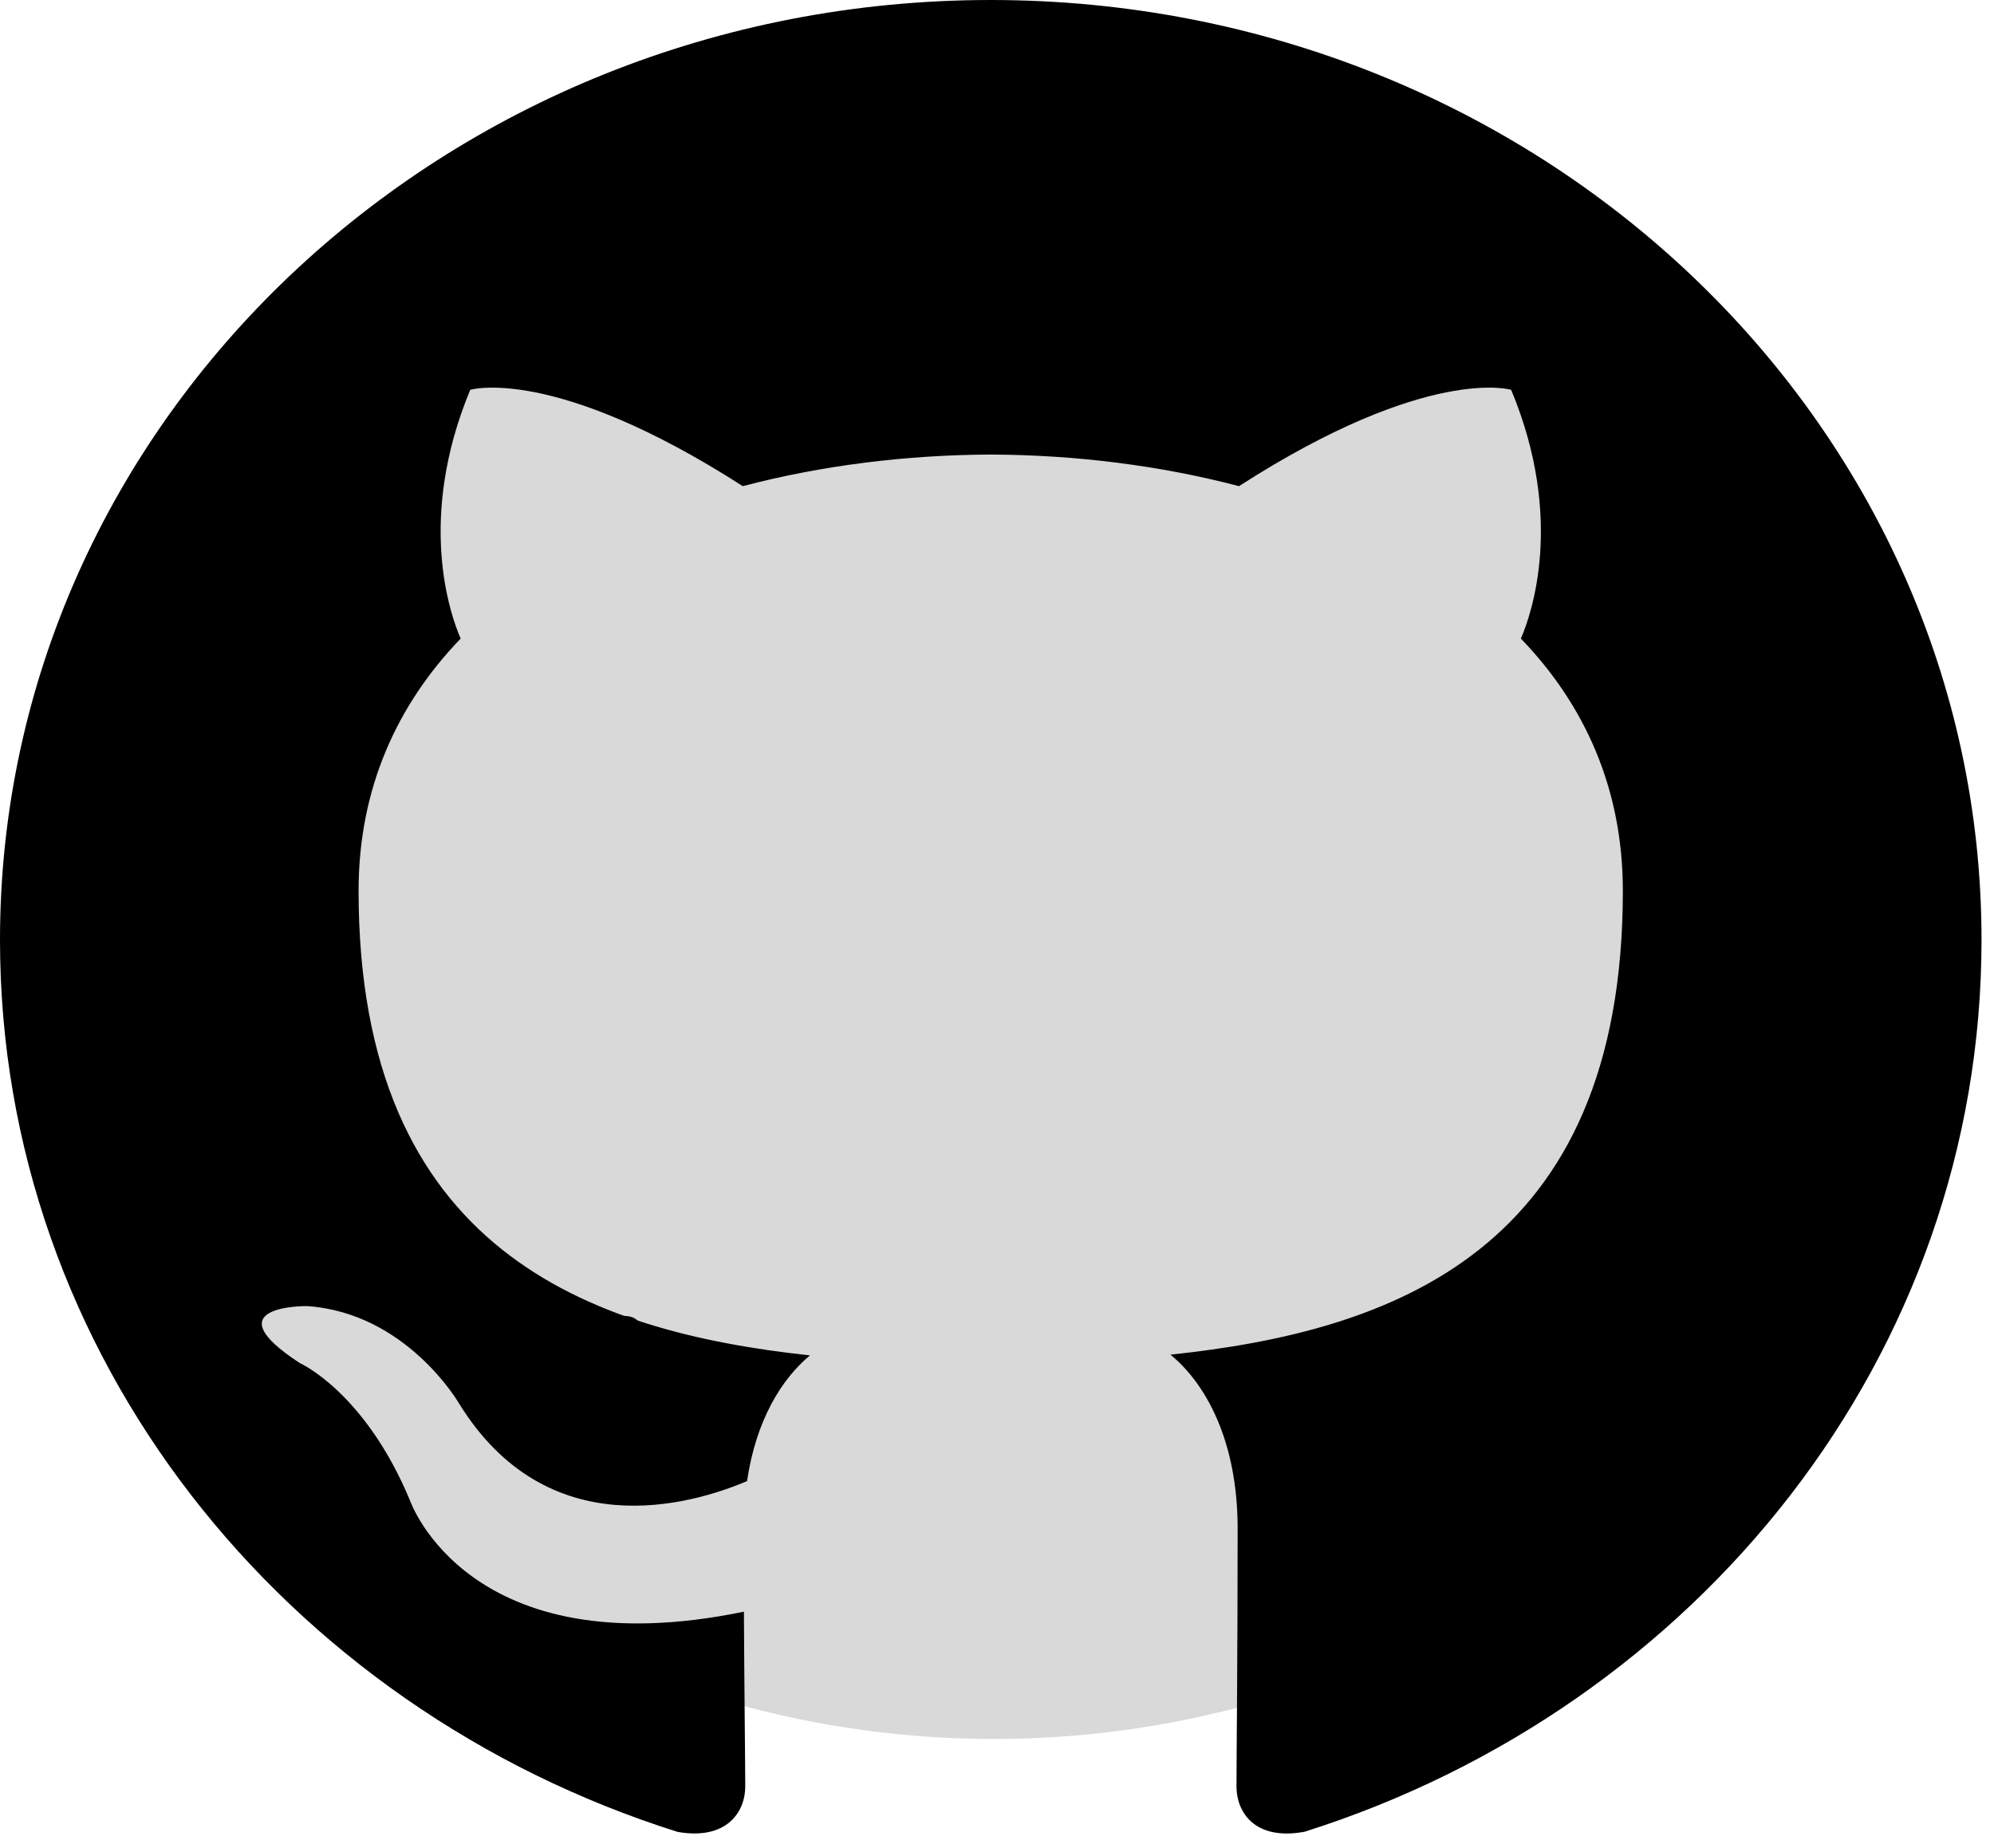 <svg width="82" height="76" viewBox="0 0 82 76" fill="none" xmlns="http://www.w3.org/2000/svg">
<ellipse cx="37.331" cy="35.229" rx="37.331" ry="35.229" transform="matrix(0.997 -0.082 0.098 0.995 0 4.336)" fill="#D9D9D9"/>
<path fill-rule="evenodd" clip-rule="evenodd" d="M40.744 0C18.245 0 0 17.306 0 38.655C0 55.734 11.674 70.224 27.863 75.335C29.899 75.693 30.647 74.497 30.647 73.476C30.647 72.554 30.609 69.509 30.592 66.279C19.257 68.617 16.865 61.718 16.865 61.718C15.011 57.25 12.341 56.062 12.341 56.062C8.644 53.663 12.62 53.712 12.62 53.712C16.711 53.984 18.865 57.696 18.865 57.696C22.499 63.605 28.397 61.896 30.722 60.909C31.087 58.41 32.143 56.705 33.309 55.74C24.259 54.763 14.746 51.448 14.746 36.636C14.746 32.416 16.337 28.968 18.944 26.261C18.52 25.287 17.126 21.355 19.338 16.031C19.338 16.031 22.76 14.992 30.546 19.993C33.796 19.137 37.281 18.707 40.744 18.693C44.206 18.707 47.695 19.137 50.951 19.993C58.727 14.992 62.144 16.031 62.144 16.031C64.362 21.355 62.967 25.287 62.543 26.261C65.156 28.968 66.737 32.416 66.737 36.636C66.737 51.483 57.205 54.752 48.133 55.709C49.594 56.909 50.896 59.261 50.896 62.868C50.896 68.04 50.849 72.202 50.849 73.476C50.849 74.504 51.582 75.709 53.647 75.33C69.828 70.213 81.487 55.729 81.487 38.655C81.487 17.306 63.245 0 40.744 0Z" fill="black"/>
<path d="M13.379 48.318C13.301 48.486 13.025 48.535 12.773 48.42C12.517 48.311 12.373 48.083 12.456 47.915C12.532 47.743 12.809 47.696 13.065 47.81C13.321 47.92 13.468 48.151 13.379 48.318Z" fill="black"/>
<path d="M14.809 49.838C14.641 49.987 14.312 49.918 14.088 49.683C13.857 49.448 13.814 49.134 13.985 48.983C14.158 48.835 14.478 48.905 14.709 49.139C14.94 49.376 14.985 49.688 14.809 49.838Z" fill="black"/>
<path d="M16.202 51.776C15.986 51.919 15.632 51.785 15.413 51.486C15.197 51.187 15.197 50.828 15.418 50.684C15.637 50.541 15.986 50.67 16.207 50.967C16.423 51.271 16.423 51.63 16.202 51.776Z" fill="black"/>
<path d="M18.11 53.649C17.917 53.852 17.504 53.798 17.202 53.52C16.893 53.249 16.808 52.864 17.002 52.66C17.198 52.456 17.612 52.514 17.917 52.789C18.223 53.06 18.317 53.448 18.11 53.649Z" fill="black"/>
<path d="M20.742 54.736C20.657 55 20.26 55.12 19.86 55.007C19.46 54.892 19.199 54.584 19.279 54.317C19.362 54.051 19.761 53.927 20.164 54.047C20.563 54.161 20.825 54.468 20.742 54.736Z" fill="black"/>
<path d="M23.633 54.938C23.643 55.215 23.304 55.446 22.884 55.45C22.462 55.459 22.12 55.235 22.115 54.962C22.115 54.681 22.447 54.454 22.869 54.447C23.289 54.439 23.633 54.662 23.633 54.938Z" fill="black"/>
<path d="M26.323 54.501C26.373 54.772 26.082 55.05 25.665 55.125C25.255 55.196 24.875 55.029 24.823 54.76C24.772 54.482 25.069 54.204 25.479 54.133C25.896 54.063 26.27 54.226 26.323 54.501Z" fill="black"/>
</svg>
